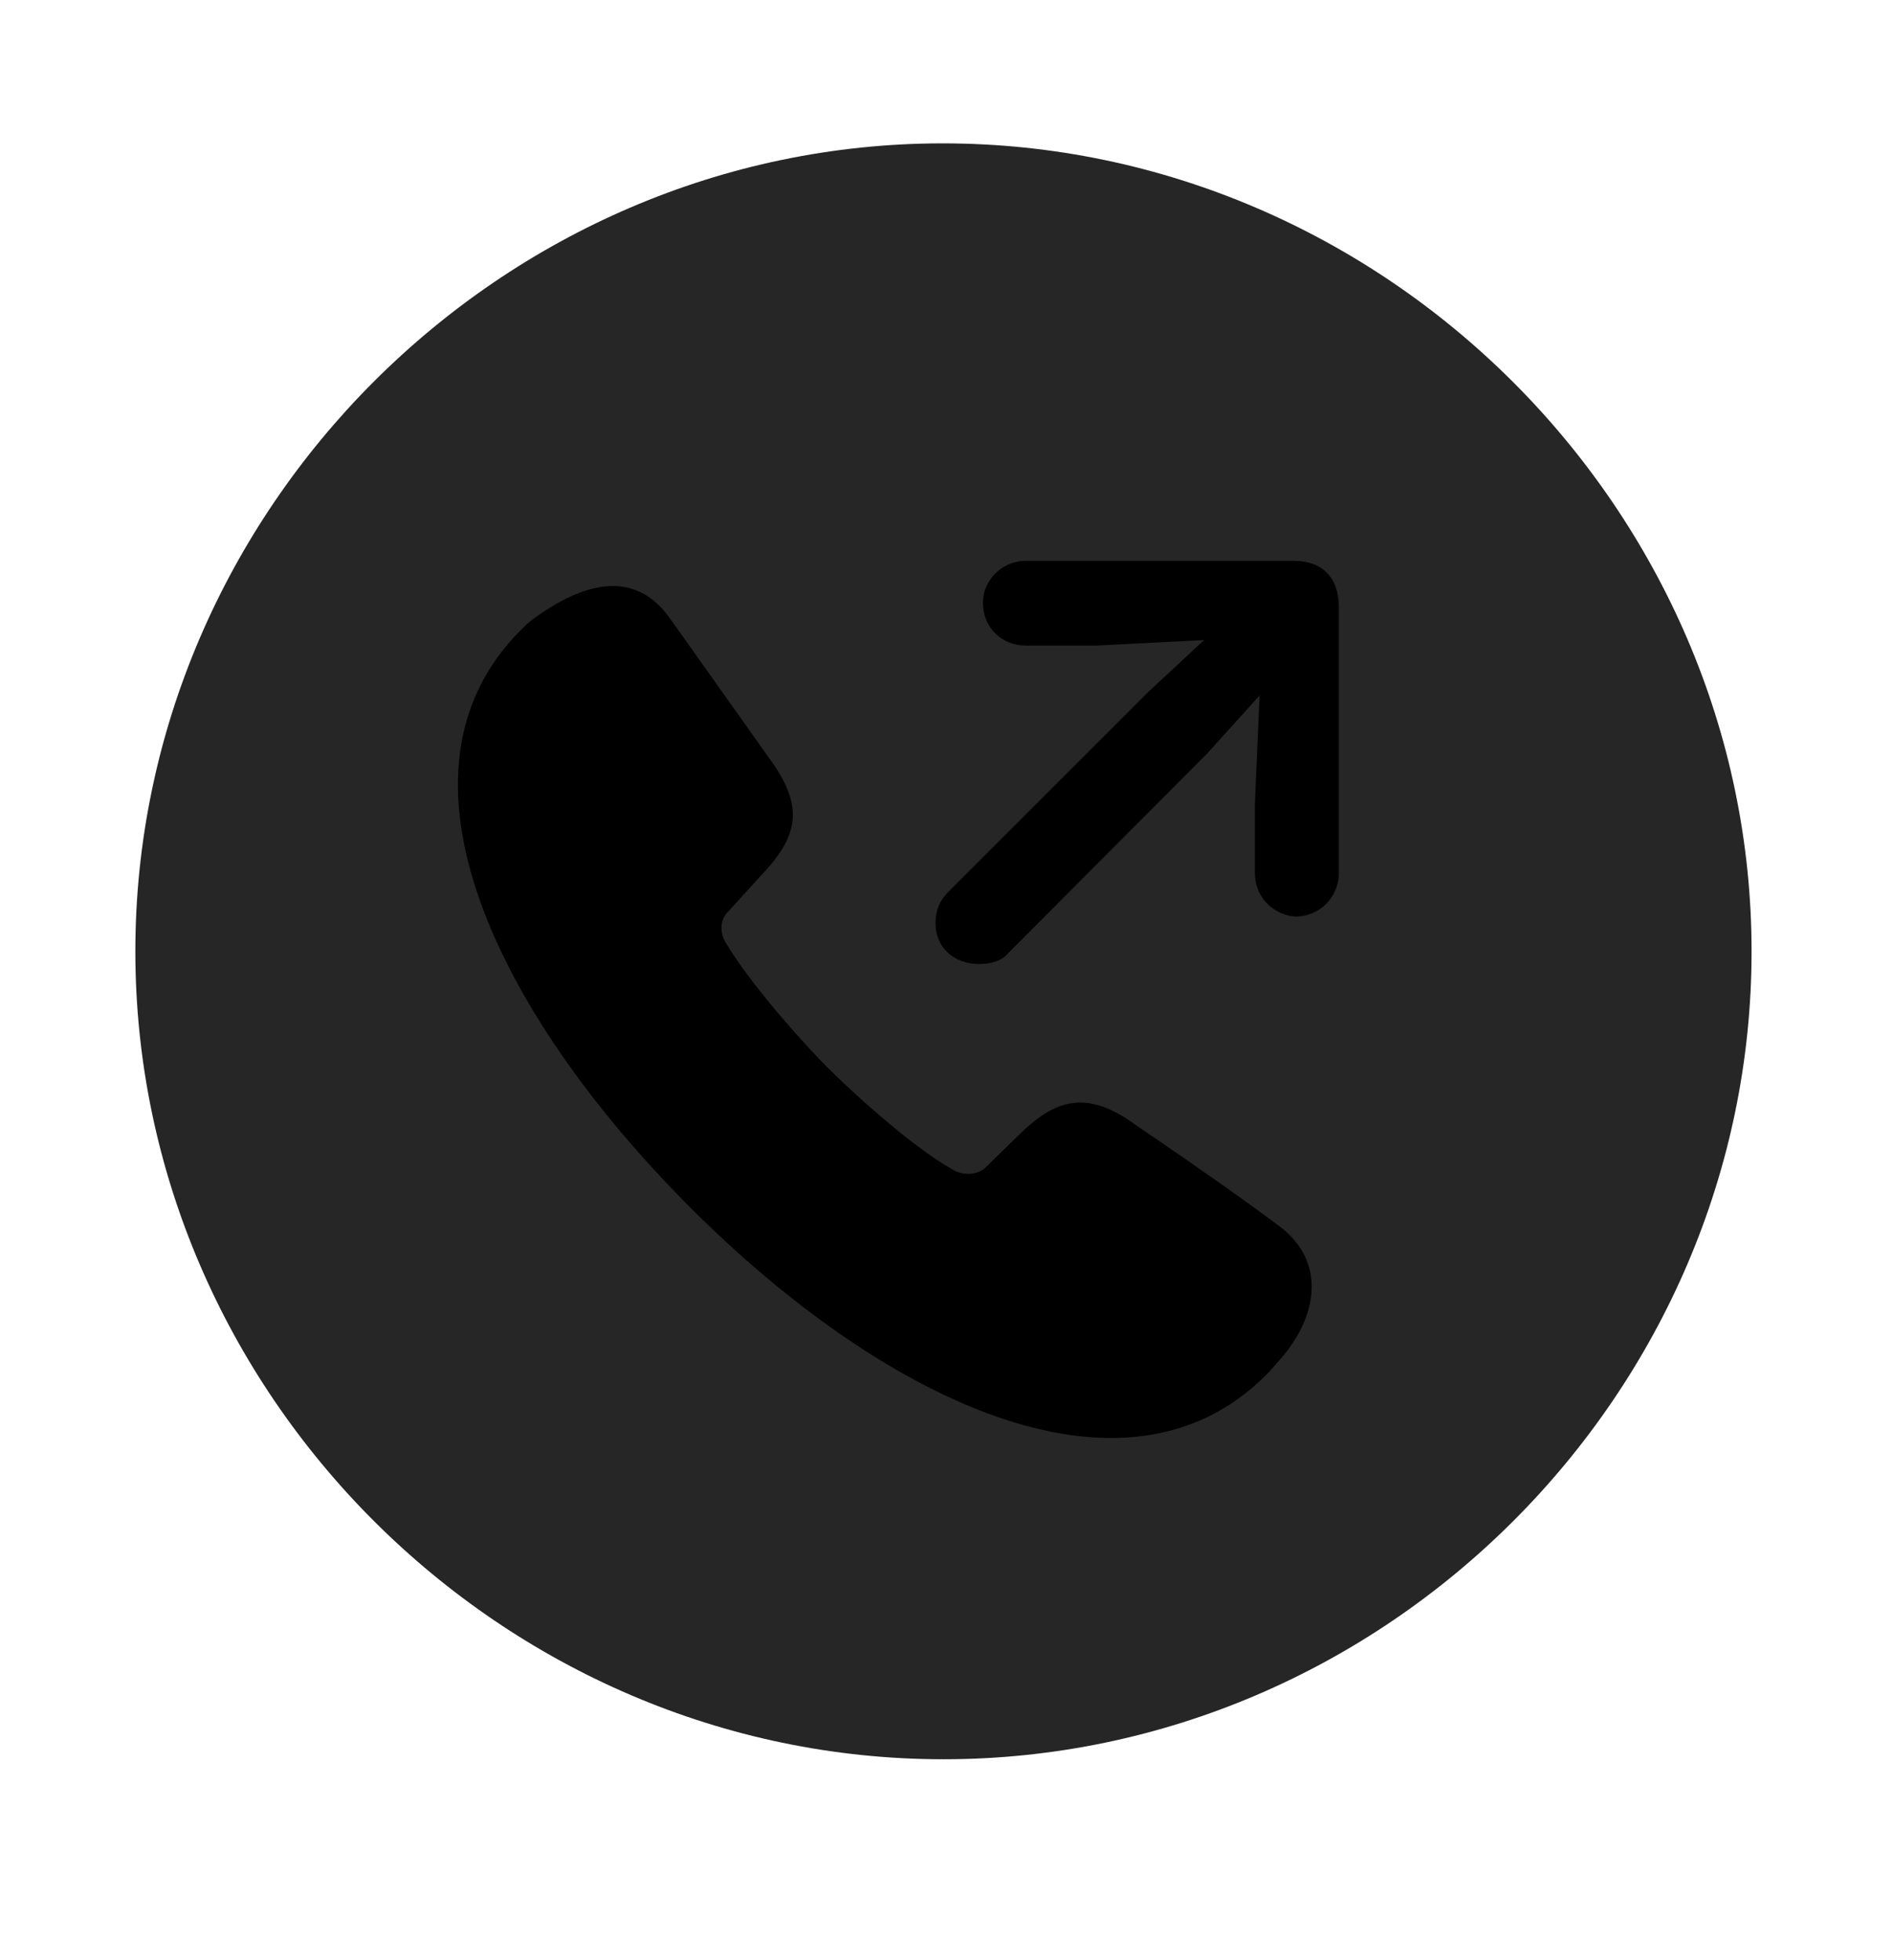 <svg width="28" height="29" viewBox="0 0 28 29" fill="currentColor" xmlns="http://www.w3.org/2000/svg">
<g clip-path="url(#clip0_2207_34669)">
<path d="M13.955 26.027C20.494 26.027 25.908 20.613 25.908 14.074C25.908 7.547 20.483 2.121 13.944 2.121C7.416 2.121 2.002 7.547 2.002 14.074C2.002 20.613 7.428 26.027 13.955 26.027Z" fill="currentColor" fill-opacity="0.85"/>
<path d="M10.194 17.848C7.381 15.024 5.576 11.438 7.709 9.316C7.756 9.27 7.803 9.223 7.862 9.176C8.67 8.578 9.408 8.438 9.912 9.152L11.401 11.25C11.916 11.965 11.787 12.399 11.248 12.961L10.78 13.477C10.616 13.629 10.662 13.852 10.756 13.98C10.991 14.379 11.588 15.129 12.244 15.797C12.924 16.465 13.627 17.039 14.061 17.285C14.213 17.391 14.459 17.402 14.588 17.262L15.08 16.781C15.619 16.254 16.076 16.125 16.779 16.629C17.776 17.309 18.373 17.73 18.924 18.141C19.627 18.668 19.487 19.488 18.936 20.109C18.866 20.191 18.807 20.262 18.725 20.344C16.604 22.465 13.006 20.672 10.194 17.848ZM14.483 14.262C14.108 14.262 13.838 14.016 13.838 13.664C13.838 13.465 13.897 13.324 14.037 13.184L16.979 10.242L17.811 9.469L16.217 9.551H15.174C14.822 9.551 14.553 9.293 14.541 8.953C14.518 8.602 14.811 8.297 15.174 8.297H19.135C19.557 8.297 19.803 8.543 19.803 8.977V12.914C19.803 13.277 19.51 13.57 19.147 13.559C18.807 13.524 18.561 13.254 18.561 12.914V11.906L18.631 10.289L17.858 11.145L14.916 14.098C14.822 14.215 14.658 14.262 14.483 14.262Z" fill="currentColor"/>
</g>
<defs>
<clipPath id="clip0_2207_34669">
<rect width="23.906" height="23.918" fill="currentColor" transform="translate(2.002 2.109)"/>
</clipPath>
</defs>
</svg>
